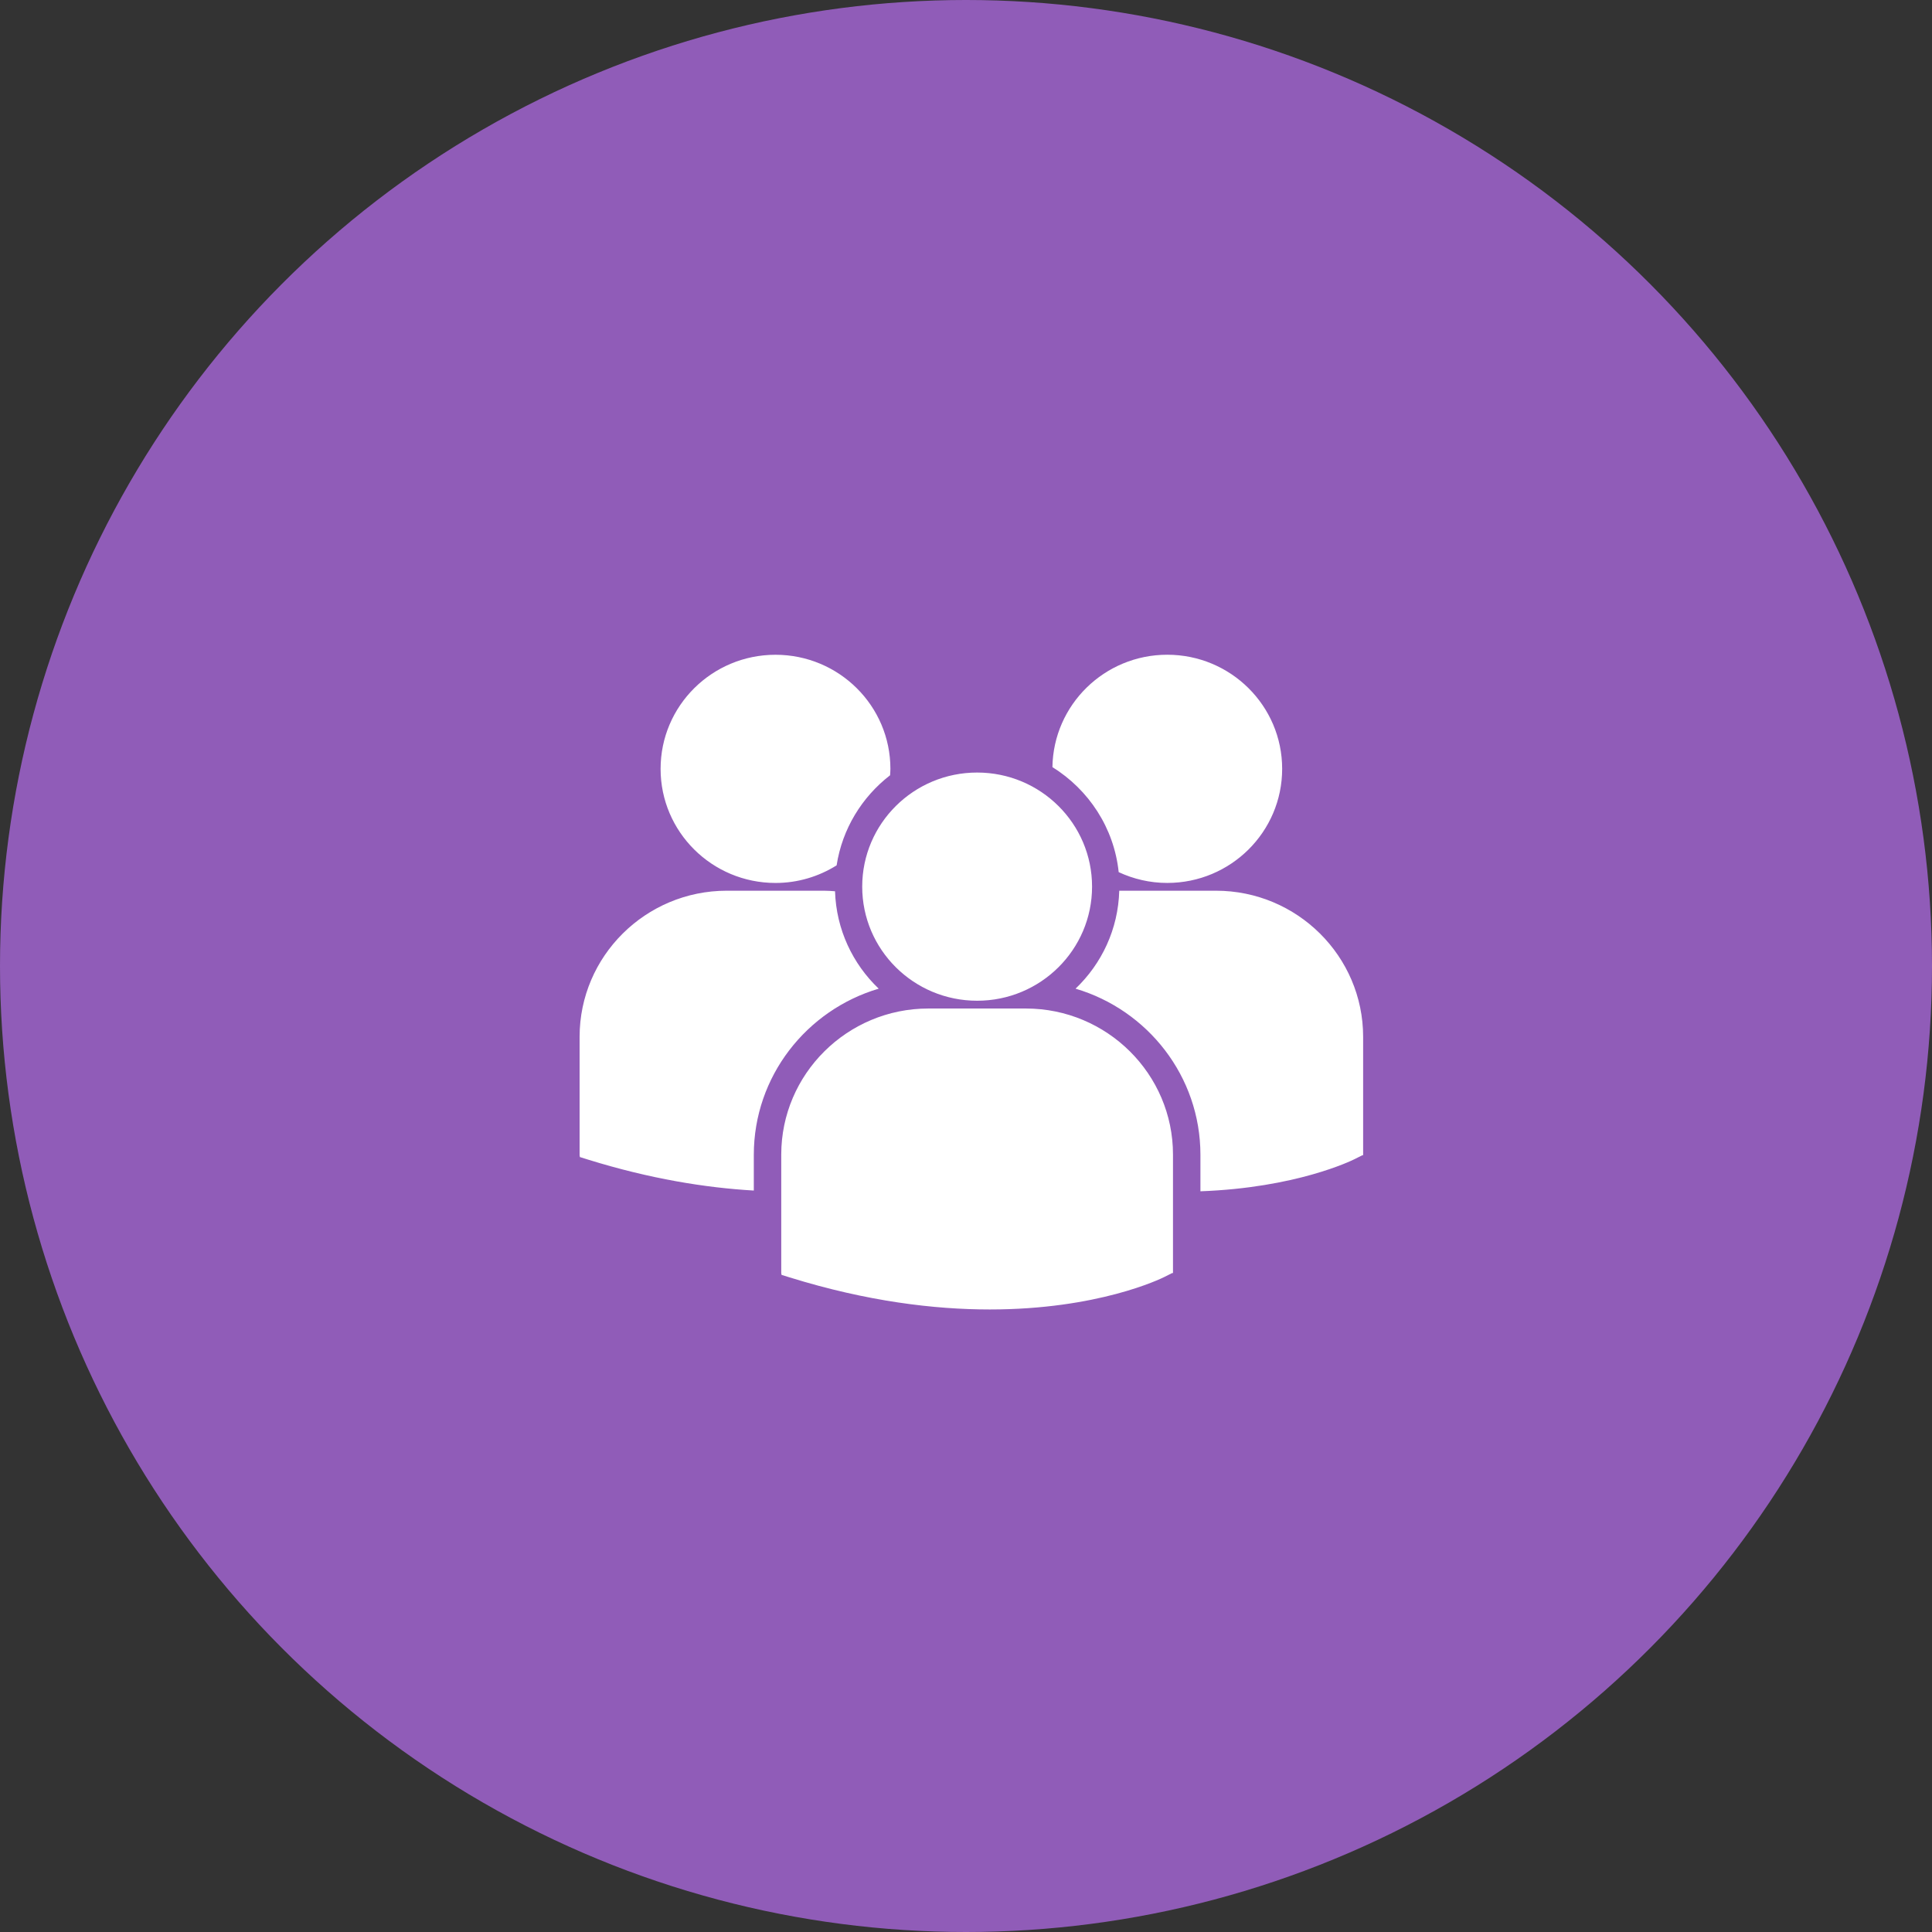 <?xml version="1.0" encoding="UTF-8"?>
<svg width="180px" height="180px" viewBox="0 0 180 180" version="1.1" xmlns="http://www.w3.org/2000/svg" xmlns:xlink="http://www.w3.org/1999/xlink">
    <rect x="0" y="0" width="180" height="180" fill="#333333" stroke="none"/>
    <!-- Generator: Sketch 50.2 (55047) - http://www.bohemiancoding.com/sketch -->
    <title>Group 19</title>
    <desc>Created with Sketch.</desc>
    <defs></defs>
    <g id="Risk-Assessment-Process" stroke="none" stroke-width="1" fill="none" fill-rule="evenodd">
        <g id="00.-Patient-–-Home" transform="translate(-422, -1265)">
            <g id="Group-19" transform="translate(422, 1265)">
                <circle id="Oval-2" fill="#905CB8" cx="90" cy="90" r="90"></circle>
                <path d="M98.052,71.47 C101.428,73.571 103.795,77.127 104.225,81.255 C105.602,81.894 107.13,82.261 108.75,82.261 C114.663,82.261 119.456,77.502 119.456,71.631 C119.456,65.759 114.663,61 108.75,61 C102.893,61.002 98.142,65.676 98.052,71.47 Z M91.038,93.236 C96.952,93.236 101.745,88.476 101.745,82.606 C101.745,76.735 96.951,71.976 91.038,71.976 C85.126,71.976 80.33,76.736 80.33,82.606 C80.33,88.477 85.126,93.236 91.038,93.236 Z M95.58,93.961 L86.495,93.961 C78.936,93.961 72.787,100.068 72.787,107.573 L72.787,118.605 L72.815,118.778 L73.581,119.016 C80.794,121.254 87.061,122 92.219,122 C102.294,122 108.134,119.148 108.494,118.966 L109.209,118.607 L109.285,118.607 L109.285,107.573 C109.288,100.068 103.139,93.961 95.58,93.961 Z M113.293,82.986 L104.278,82.986 C104.181,86.568 102.641,89.793 100.206,92.112 C106.925,94.096 111.841,100.282 111.841,107.59 L111.841,110.989 C120.741,110.665 125.87,108.16 126.208,107.992 L126.923,107.632 L127,107.632 L127,96.597 C127,89.092 120.851,82.986 113.293,82.986 Z M72.252,82.263 C74.347,82.263 76.295,81.656 77.946,80.622 C78.471,77.223 80.306,74.253 82.927,72.231 C82.938,72.032 82.957,71.834 82.957,71.634 C82.957,65.762 78.163,61.003 72.252,61.003 C66.338,61.003 61.546,65.762 61.546,71.634 C61.546,77.503 66.338,82.263 72.252,82.263 Z M81.867,92.112 C79.444,89.804 77.91,86.597 77.798,83.037 C77.463,83.013 77.133,82.986 76.792,82.986 L67.708,82.986 C60.149,82.986 54,89.092 54,96.597 L54,107.63 L54.028,107.8 L54.793,108.04 C60.58,109.834 65.745,110.661 70.231,110.921 L70.231,107.59 C70.233,100.282 75.147,94.098 81.867,92.112 Z" id="Shape" fill="#FFFFFF" fill-rule="nonzero"></path>
            </g>
        </g>
    </g>
</svg>